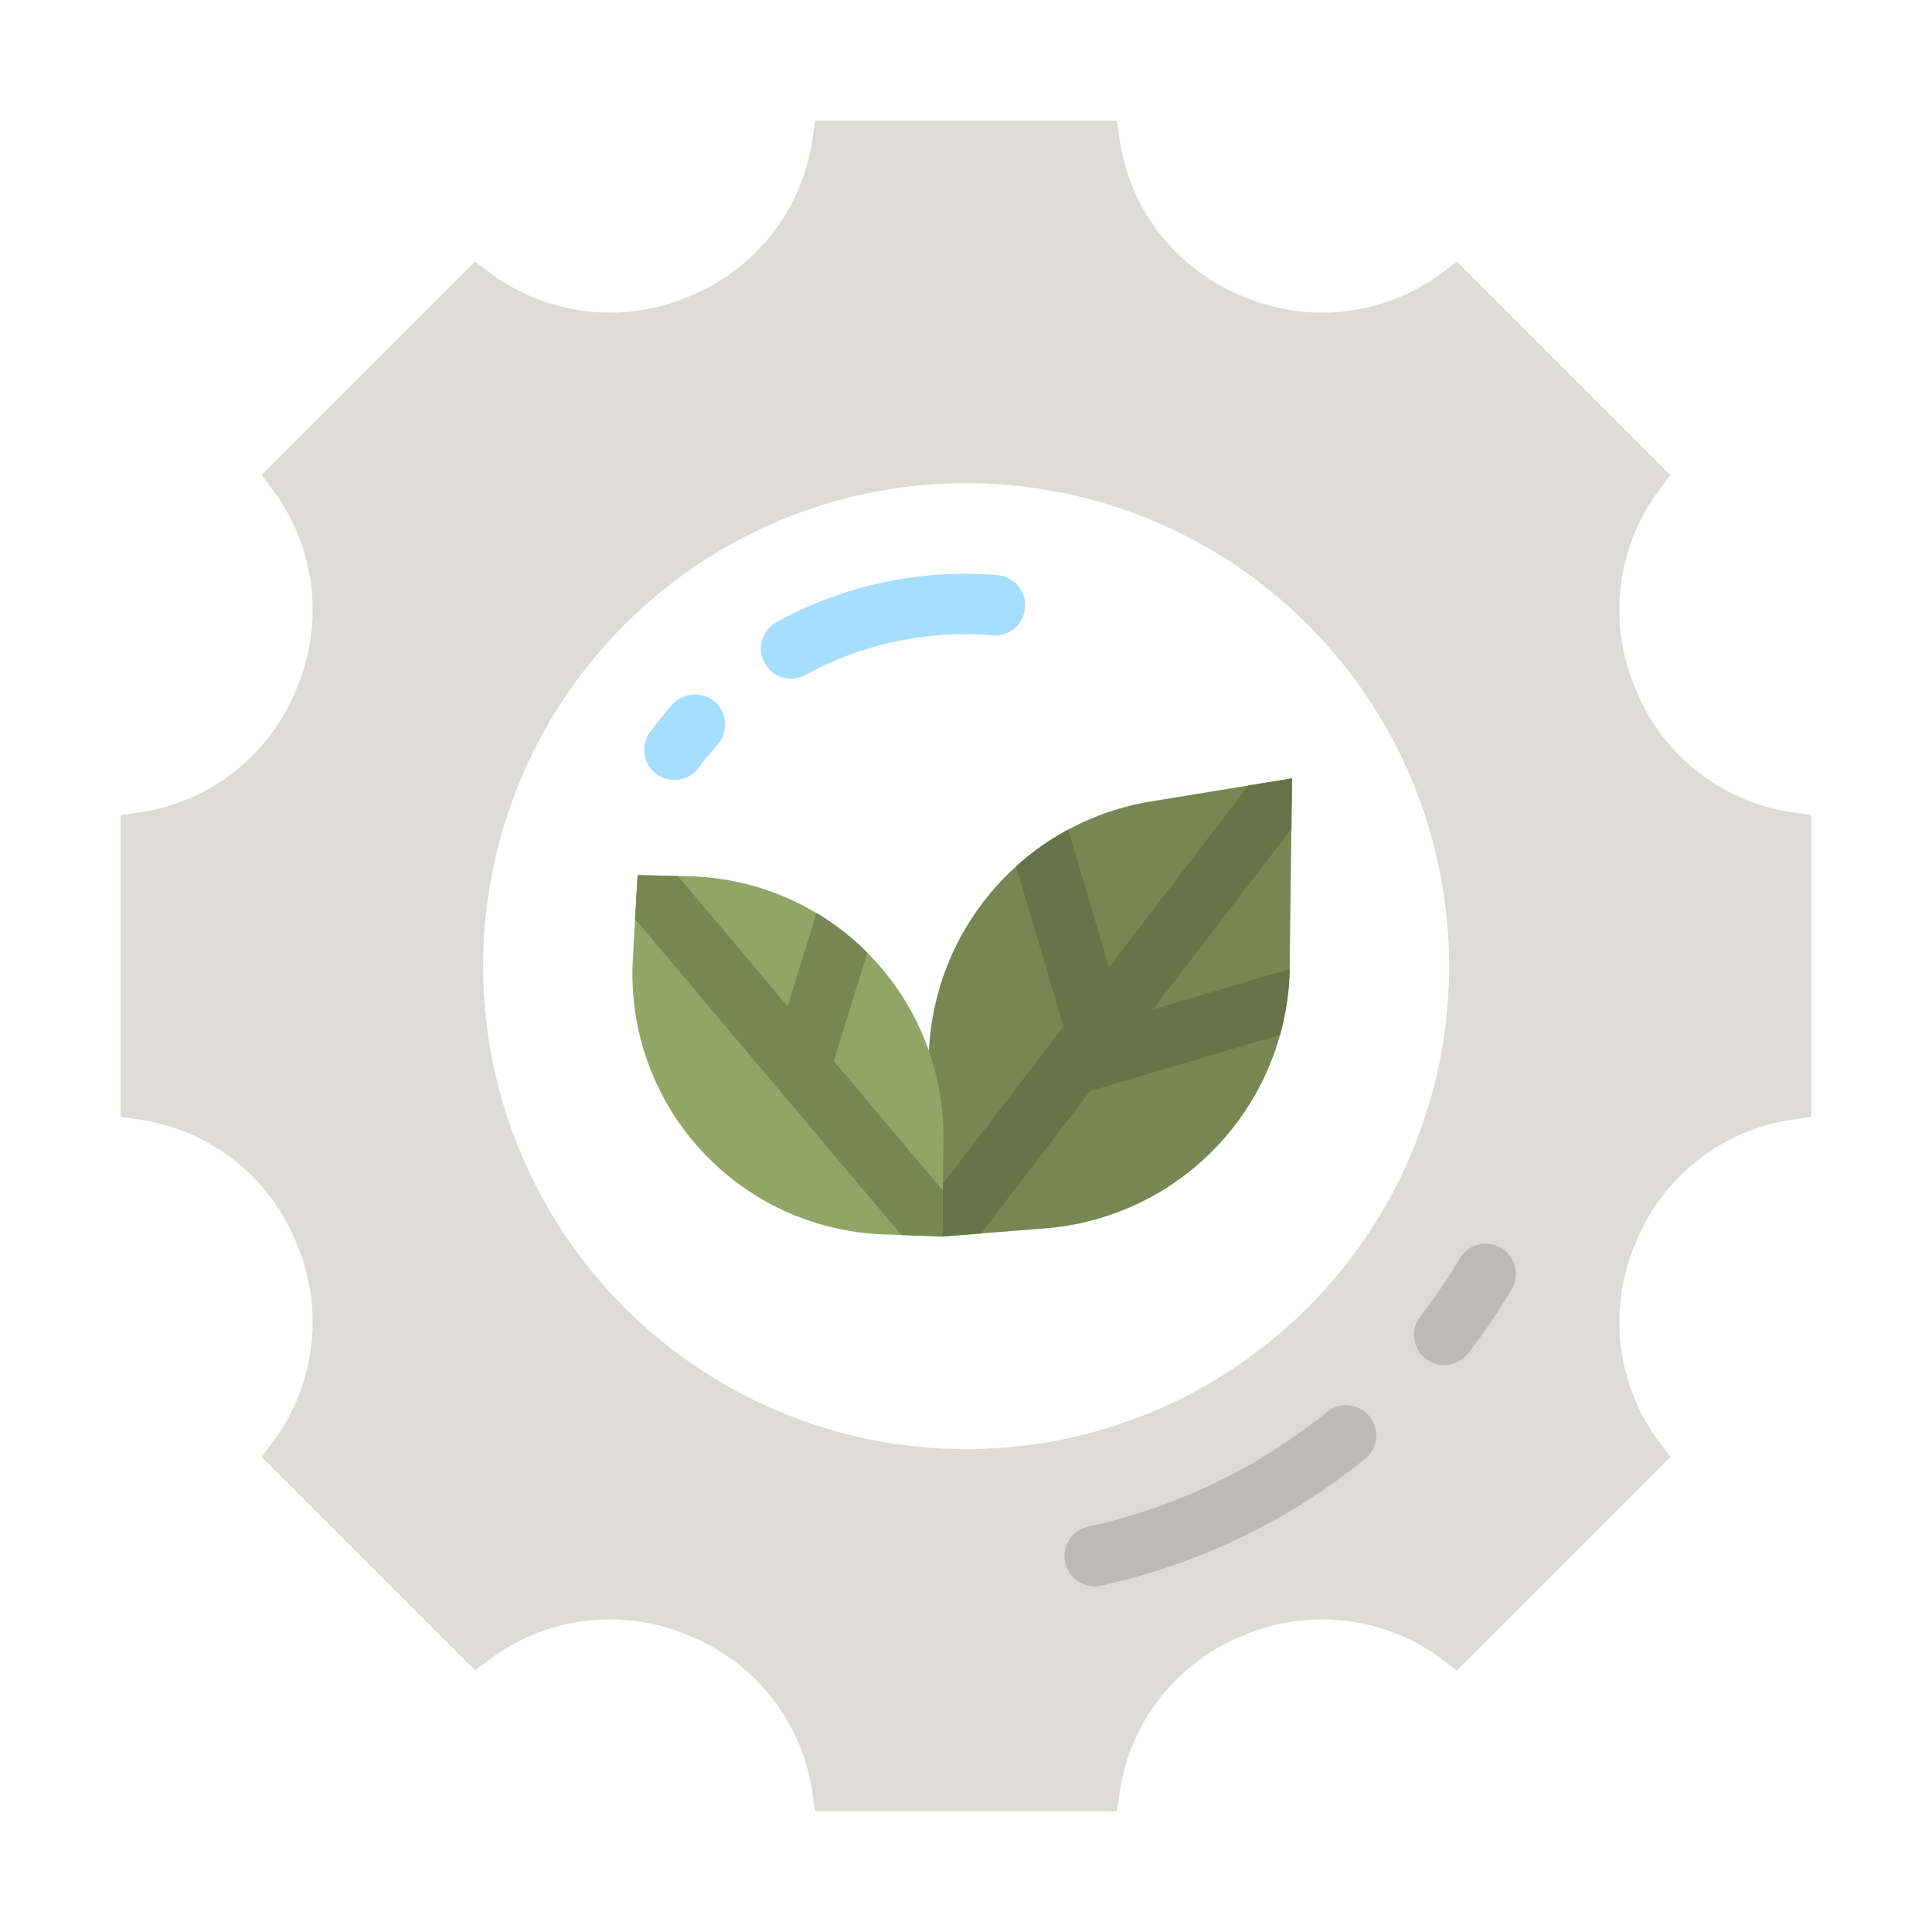 <svg height="512" viewBox="0 0 512 512" width="512" xmlns="http://www.w3.org/2000/svg"><g id="flat"><path d="m474.981 215.283a53 53 0 0 1 -41.422-32.427q-.113-.273-.227-.546a53.117 53.117 0 0 1 6.3-52.364l3.04-4.054-56.564-56.568-4.054 3.04a53.117 53.117 0 0 1 -52.364 6.3l-.547-.227a53 53 0 0 1 -32.426-41.422l-.717-5.015h-80l-.715 5.008a53.009 53.009 0 0 1 -32.447 41.433l-.547.227a53.121 53.121 0 0 1 -52.355-6.311l-4.044-3.033-56.568 56.568 3.033 4.044a53.121 53.121 0 0 1 6.311 52.355c-.076.182-.151.365-.227.547a53.009 53.009 0 0 1 -41.433 32.447l-5.008.715v80l5.008.715a53.009 53.009 0 0 1 41.433 32.447c.076.182.151.364.227.547a53.119 53.119 0 0 1 -6.311 52.354l-3.033 4.045 56.568 56.568 4.044-3.033a53.121 53.121 0 0 1 52.355-6.311l.547.227a53.009 53.009 0 0 1 32.447 41.433l.715 5.008h80l.715-5.008a53.009 53.009 0 0 1 32.447-41.433l.547-.227a53.121 53.121 0 0 1 52.355 6.311l4.044 3.033 56.568-56.568-3.033-4.045a53.119 53.119 0 0 1 -6.311-52.354c.076-.183.151-.365.227-.547a53.009 53.009 0 0 1 41.433-32.447l5.008-.715v-80zm-96.173 76.949a128 128 0 1 1 -86.576-158.973 128 128 0 0 1 86.576 158.973z" fill="#dcdbd6"/><path d="m290.106 420.384a8 8 0 0 1 -1.688-15.821 152.021 152.021 0 0 0 63.2-30.327 8 8 0 1 1 10.076 12.428 168.1 168.1 0 0 1 -69.883 33.536 8.043 8.043 0 0 1 -1.705.184z" fill="#bbbab6"/><path d="m382.722 361.779a8 8 0 0 1 -6.323-12.894 151.757 151.757 0 0 0 10.468-15.4 8 8 0 0 1 13.762 8.161 167.761 167.761 0 0 1 -11.573 17.031 7.988 7.988 0 0 1 -6.334 3.102z" fill="#bbbab6"/><path d="m209.646 179.867a8 8 0 0 1 -3.844-15.021 103.518 103.518 0 0 1 58.779-12.382 8 8 0 0 1 -1.381 15.936 87.591 87.591 0 0 0 -49.724 10.482 7.966 7.966 0 0 1 -3.83.985z" fill="#a6deff"/><path d="m178.716 206.7a8 8 0 0 1 -6.411-12.778c1.852-2.488 3.844-4.926 5.921-7.244a8 8 0 0 1 11.918 10.676c-1.756 1.96-3.44 4.019-5 6.123a7.993 7.993 0 0 1 -6.428 3.223z" fill="#a6deff"/><path d="m342.4 206.278-37.3 6.094a70.335 70.335 0 0 0 -58.814 74.482l2.952 40.868 27.743-2.187a70.335 70.335 0 0 0 64.8-69.241z" fill="#768753"/><path d="m342.234 219.638-36.74 47.89 36.28-10.73a70.23 70.23 0 0 1 -2.54 17.44l-50.3 14.88-28.97 37.76-10.73.84-.87-12.01 33.49-43.64-12.57-42.48a69.737 69.737 0 0 1 13.81-9.74l10.8 36.52 36.98-48.21 11.53-1.88z" fill="#667447"/><path d="m168.965 231.909 13.592.311a69.039 69.039 0 0 1 67.453 69.89l-.322 25.58-15.562-.567a69.038 69.038 0 0 1 -66.419-72.871z" fill="#91a666"/><path d="m249.844 315.468-.16 12.22-10.79-.39-70.59-83.75.66-11.64 10.67.24 29.08 34.51 7.67-24.7a68.906 68.906 0 0 1 13.48 10.53l-8.91 28.7z" fill="#768753"/></g></svg>